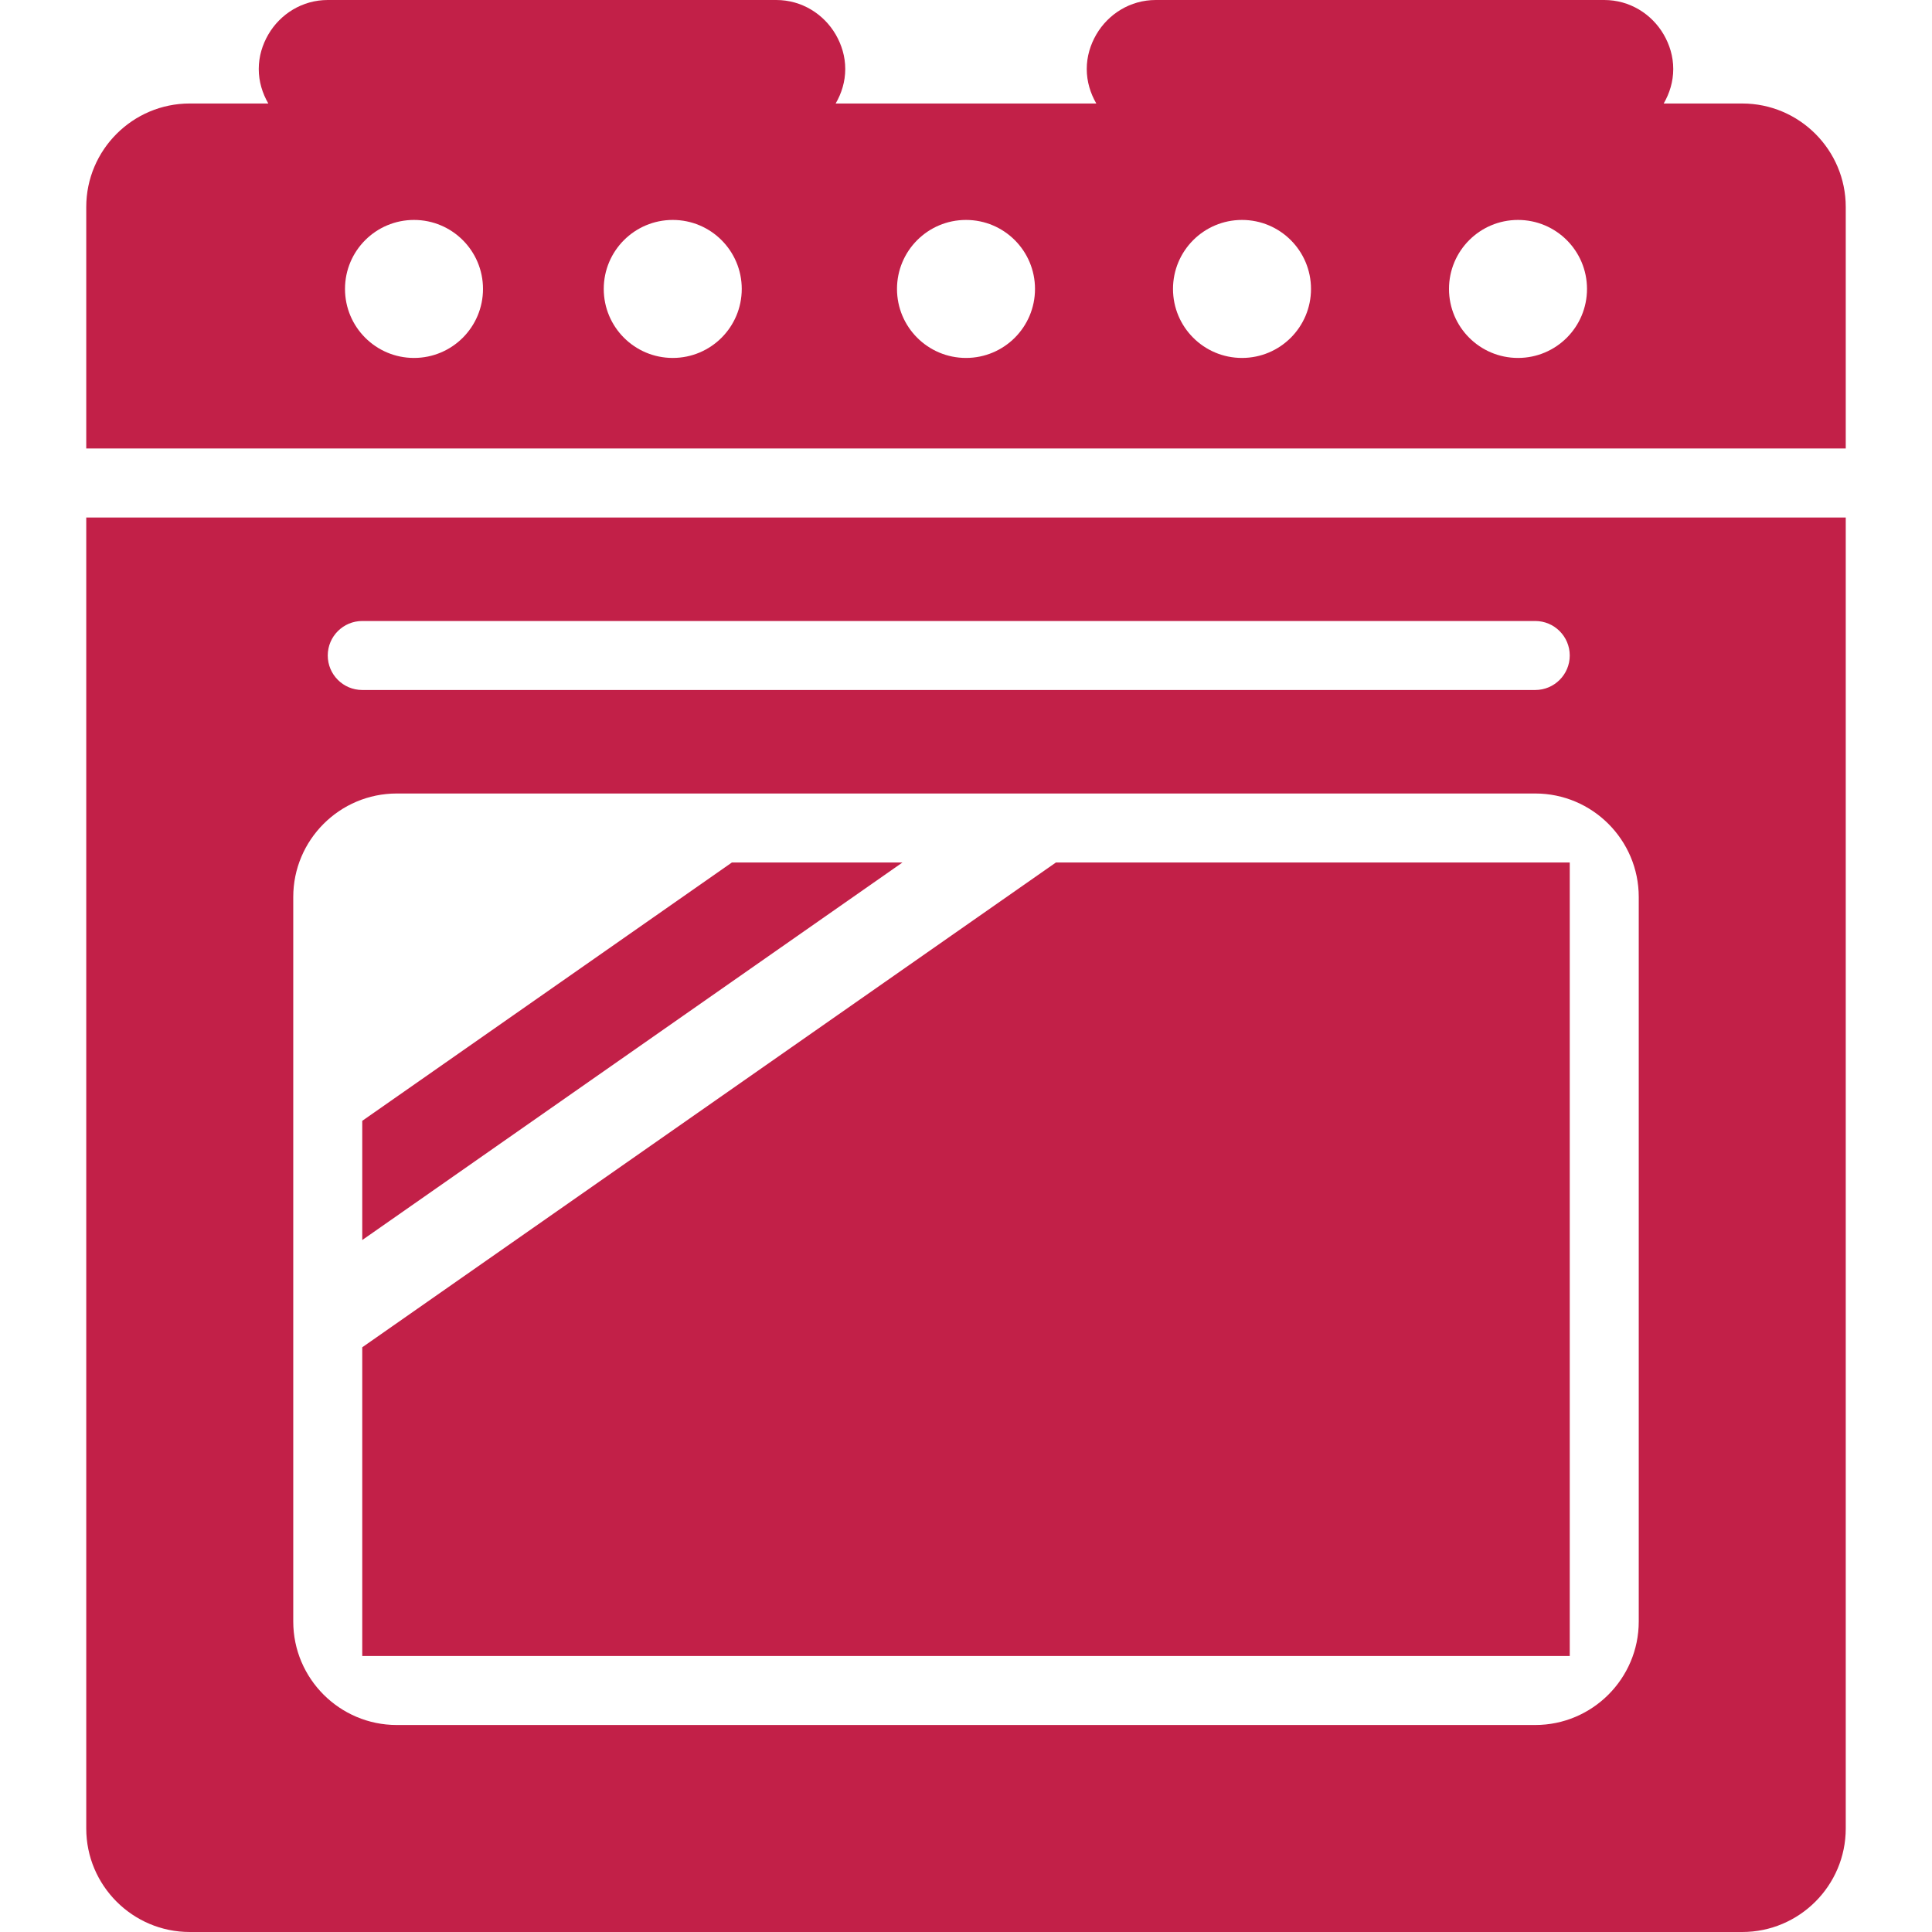 <?xml version="1.0" encoding="iso-8859-1"?>
<!-- Generator: Adobe Illustrator 16.0.0, SVG Export Plug-In . SVG Version: 6.00 Build 0)  -->
<!DOCTYPE svg PUBLIC "-//W3C//DTD SVG 1.1//EN" "http://www.w3.org/Graphics/SVG/1.1/DTD/svg11.dtd">
<svg xmlns="http://www.w3.org/2000/svg" xmlns:xlink="http://www.w3.org/1999/xlink" version="1.1" id="Capa_1" x="0px" y="0px" width="512px" height="512px" viewBox="0 0 535.5 535.5" style="enable-background:new 0 0 535.5 535.5;" xml:space="preserve">
<g>
	<path d="M482.906,28.688h-21.773c1.635-2.821,2.648-6.062,2.648-9.562s-1.014-6.742-2.648-9.562C457.814,3.873,451.713,0,444.656,0   H320.344c-7.057,0-13.158,3.873-16.477,9.562c-1.635,2.821-2.648,6.062-2.648,9.562s1.014,6.742,2.648,9.562h-72.244   c1.645-2.821,2.658-6.062,2.658-9.562s-1.014-6.742-2.649-9.562C228.314,3.873,222.213,0,215.156,0H90.844   c-7.057,0-13.158,3.873-16.476,9.562c-1.635,2.821-2.649,6.062-2.649,9.562s1.014,6.742,2.649,9.562H52.594   c-15.816,0-28.688,12.871-28.688,28.688v66.938h487.688V57.375C511.594,41.559,498.723,28.688,482.906,28.688z M114.75,99.211   c-10.566,0-19.125-8.559-19.125-19.125s8.559-19.125,19.125-19.125s19.125,8.559,19.125,19.125S125.316,99.211,114.75,99.211z    M186.469,99.211c-10.566,0-19.125-8.559-19.125-19.125s8.559-19.125,19.125-19.125s19.125,8.559,19.125,19.125   S197.035,99.211,186.469,99.211z M267.75,99.211c-10.566,0-19.125-8.559-19.125-19.125s8.559-19.125,19.125-19.125   s19.125,8.559,19.125,19.125S278.316,99.211,267.75,99.211z M344.25,99.211c-10.566,0-19.125-8.559-19.125-19.125   s8.559-19.125,19.125-19.125s19.125,8.559,19.125,19.125S354.816,99.211,344.25,99.211z M420.75,99.211   c-10.566,0-19.125-8.559-19.125-19.125s8.559-19.125,19.125-19.125s19.125,8.559,19.125,19.125S431.316,99.211,420.75,99.211z" fill="#c22048"/>
	<path d="M23.906,506.812c0,15.816,12.871,28.688,28.688,28.688h430.312c15.816,0,28.688-12.871,28.688-28.688V143.438H23.906   V506.812z M100.406,172.125h325.125c5.278,0,9.562,4.284,9.562,9.562s-4.284,9.562-9.562,9.562H100.406   c-5.278,0-9.562-4.284-9.562-9.562S95.128,172.125,100.406,172.125z M81.281,248.625c0-15.816,12.871-28.688,28.688-28.688h315.562   c15.816,0,28.688,12.871,28.688,28.688v200.812c0,15.816-12.871,28.688-28.688,28.688H109.969   c-15.816,0-28.688-12.871-28.688-28.688V248.625z" fill="#c22048"/>
	<polygon points="202.859,239.062 100.406,310.666 100.406,343.705 250.136,239.062  " fill="#c22048"/>
	<polygon points="425.531,459 435.094,459 435.094,449.438 435.094,248.625 435.094,239.062 425.531,239.062 292.67,239.062    100.406,373.435 100.406,449.438 100.406,459 109.969,459  " fill="#c22048"/>
</g>
<g>
</g>
<g>
</g>
<g>
</g>
<g>
</g>
<g>
</g>
<g>
</g>
<g>
</g>
<g>
</g>
<g>
</g>
<g>
</g>
<g>
</g>
<g>
</g>
<g>
</g>
<g>
</g>
<g>
</g>
</svg>
